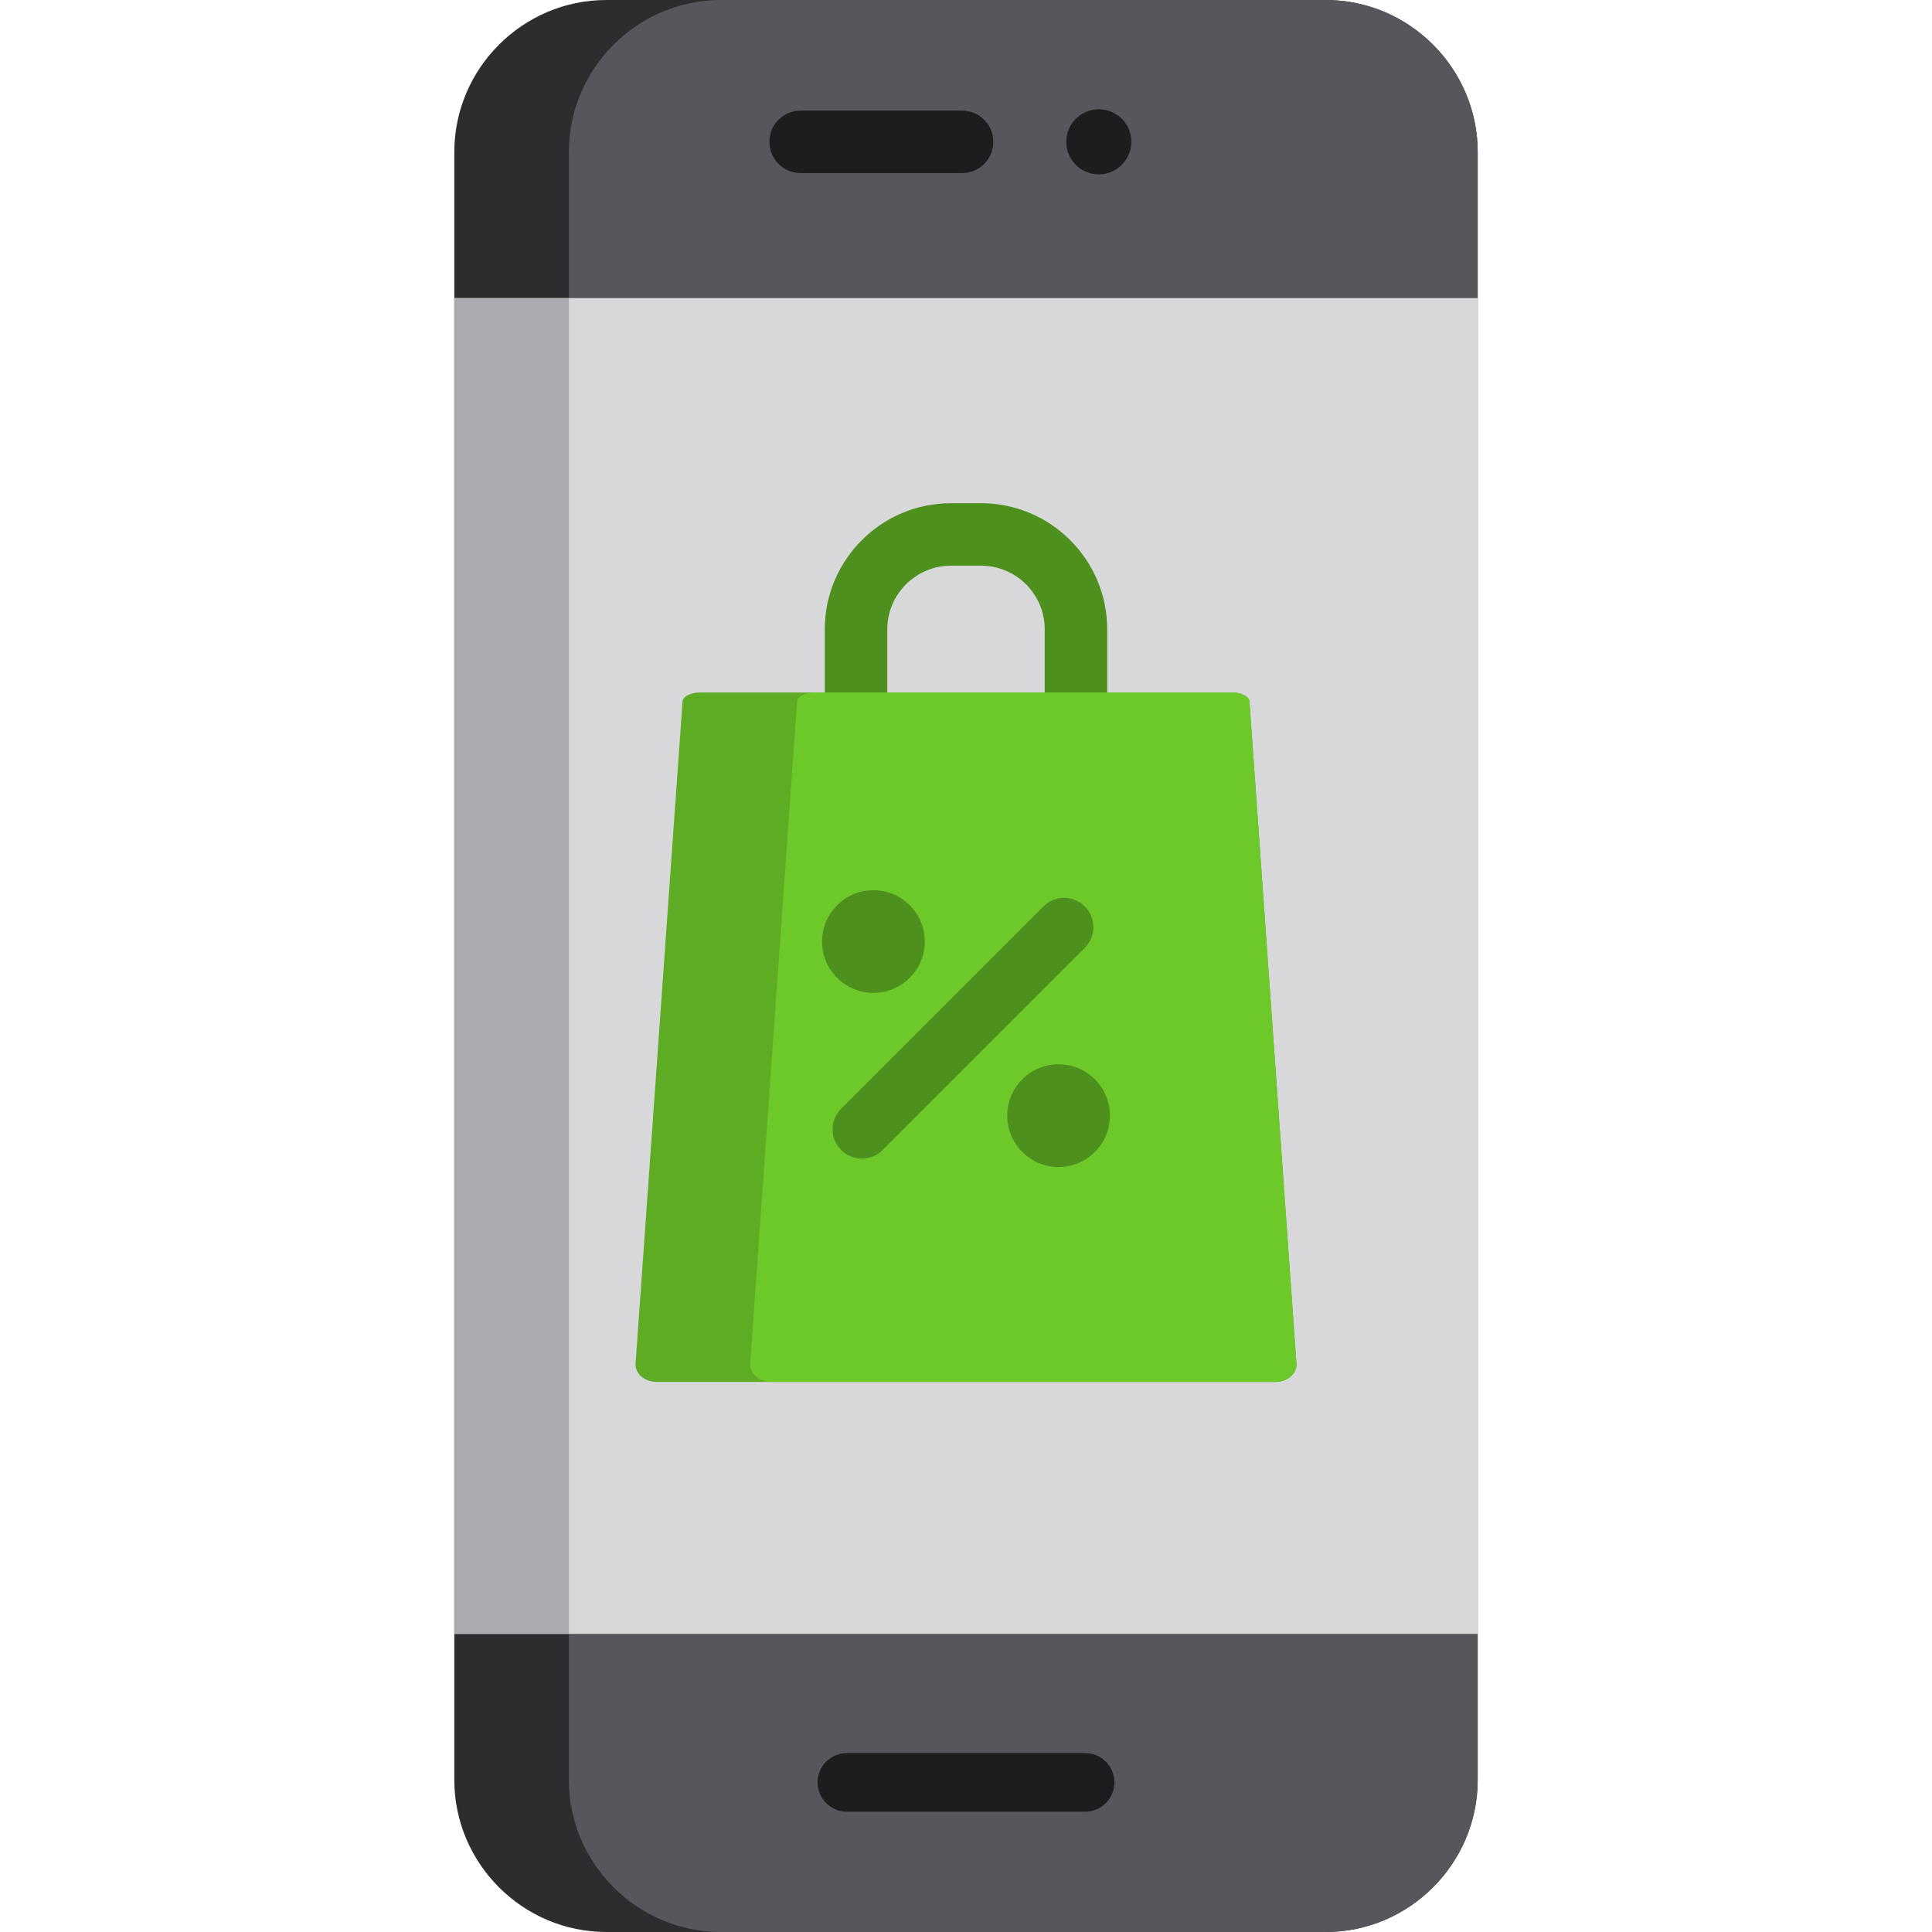 <?xml version="1.0" encoding="iso-8859-1"?>
<!-- Generator: Adobe Illustrator 19.0.0, SVG Export Plug-In . SVG Version: 6.00 Build 0)  -->
<svg version="1.1" id="Capa_1" xmlns="http://www.w3.org/2000/svg" xmlns:xlink="http://www.w3.org/1999/xlink" x="0px" y="0px"
	 viewBox="0 0 512 512" style="enable-background:new 0 0 512 512;" xml:space="preserve">
<path style="fill:#2D2D30;" d="M391.603,40.298v431.404c0,22.162-18.136,40.298-40.298,40.298h-190.61
	c-22.162,0-40.298-18.136-40.298-40.298V40.298C120.397,18.136,138.533,0,160.695,0h190.61C373.467,0,391.603,18.136,391.603,40.298
	z"/>
<path style="fill:#57565C;" d="M391.603,40.298v431.404c0,22.162-18.136,40.298-40.298,40.298h-160.25
	c-22.162,0-40.298-18.136-40.298-40.298V40.298C150.758,18.136,168.893,0,191.055,0h160.25C373.467,0,391.603,18.136,391.603,40.298
	z"/>
<rect x="120.397" y="79.002" style="fill:#D8D7DA;" width="271.206" height="353.997"/>
<path style="fill:#4E901E;" d="M285.143,201.418c-4.573,0-8.281-3.708-8.281-8.281v-26.349c0-9.303-7.569-16.871-16.871-16.871
	h-7.984c-9.303,0-16.871,7.568-16.871,16.871v26.349c0,4.573-3.708,8.281-8.281,8.281s-8.281-3.708-8.281-8.281v-26.349
	c0-18.435,14.998-33.433,33.433-33.433h7.984c18.436,0,33.433,14.998,33.433,33.433v26.349
	C293.424,197.71,289.717,201.418,285.143,201.418z"/>
<g>
	<path style="fill:#1D1D1F;" d="M254.965,45.867H212.18c-4.573,0-8.281-3.708-8.281-8.281s3.708-8.281,8.281-8.281h42.785
		c4.573,0,8.281,3.708,8.281,8.281S259.538,45.867,254.965,45.867z"/>
	<circle style="fill:#1D1D1F;" cx="291.195" cy="37.586" r="8.626"/>
	<path style="fill:#1D1D1F;" d="M287.572,480.111h-63.143c-4.288,0-7.764-3.476-7.764-7.764s3.476-7.764,7.764-7.764h63.143
		c4.289,0,7.764,3.476,7.764,7.764S291.86,480.111,287.572,480.111z"/>
</g>
<path style="fill:#5EAC24;" d="M343.583,361.584c0,2.546-2.495,4.637-5.548,4.637H173.965c-3.054,0-5.548-2.091-5.548-4.637
	l12.463-175.642c0-1.335,2.143-2.433,4.751-2.433h140.737c2.609,0,4.751,1.097,4.751,2.433L343.583,361.584z"/>
<path style="fill:#6DC82A;" d="M343.583,361.584c0,2.546-2.495,4.637-5.548,4.637H204.326c-3.043,0-5.538-2.091-5.538-4.637
	l12.453-175.642c0-1.335,2.143-2.433,4.762-2.433h110.366c2.609,0,4.751,1.097,4.751,2.433L343.583,361.584z"/>
<g>
	<path style="fill:#4E901E;" d="M228.41,307.048c-1.986,0-3.974-0.758-5.489-2.274c-3.032-3.032-3.032-7.948,0-10.979l53.582-53.583
		c3.033-3.032,7.948-3.032,10.98,0c3.032,3.032,3.032,7.948,0,10.979L233.9,304.774C232.384,306.29,230.397,307.048,228.41,307.048z
		"/>
	<circle style="fill:#4E901E;" cx="231.467" cy="249.52" r="13.608"/>
	<circle style="fill:#4E901E;" cx="280.533" cy="295.656" r="13.608"/>
</g>
<rect x="120.397" y="79.002" style="fill:#ACABB1;" width="30.361" height="353.997"/>
<g>
</g>
<g>
</g>
<g>
</g>
<g>
</g>
<g>
</g>
<g>
</g>
<g>
</g>
<g>
</g>
<g>
</g>
<g>
</g>
<g>
</g>
<g>
</g>
<g>
</g>
<g>
</g>
<g>
</g>
</svg>
